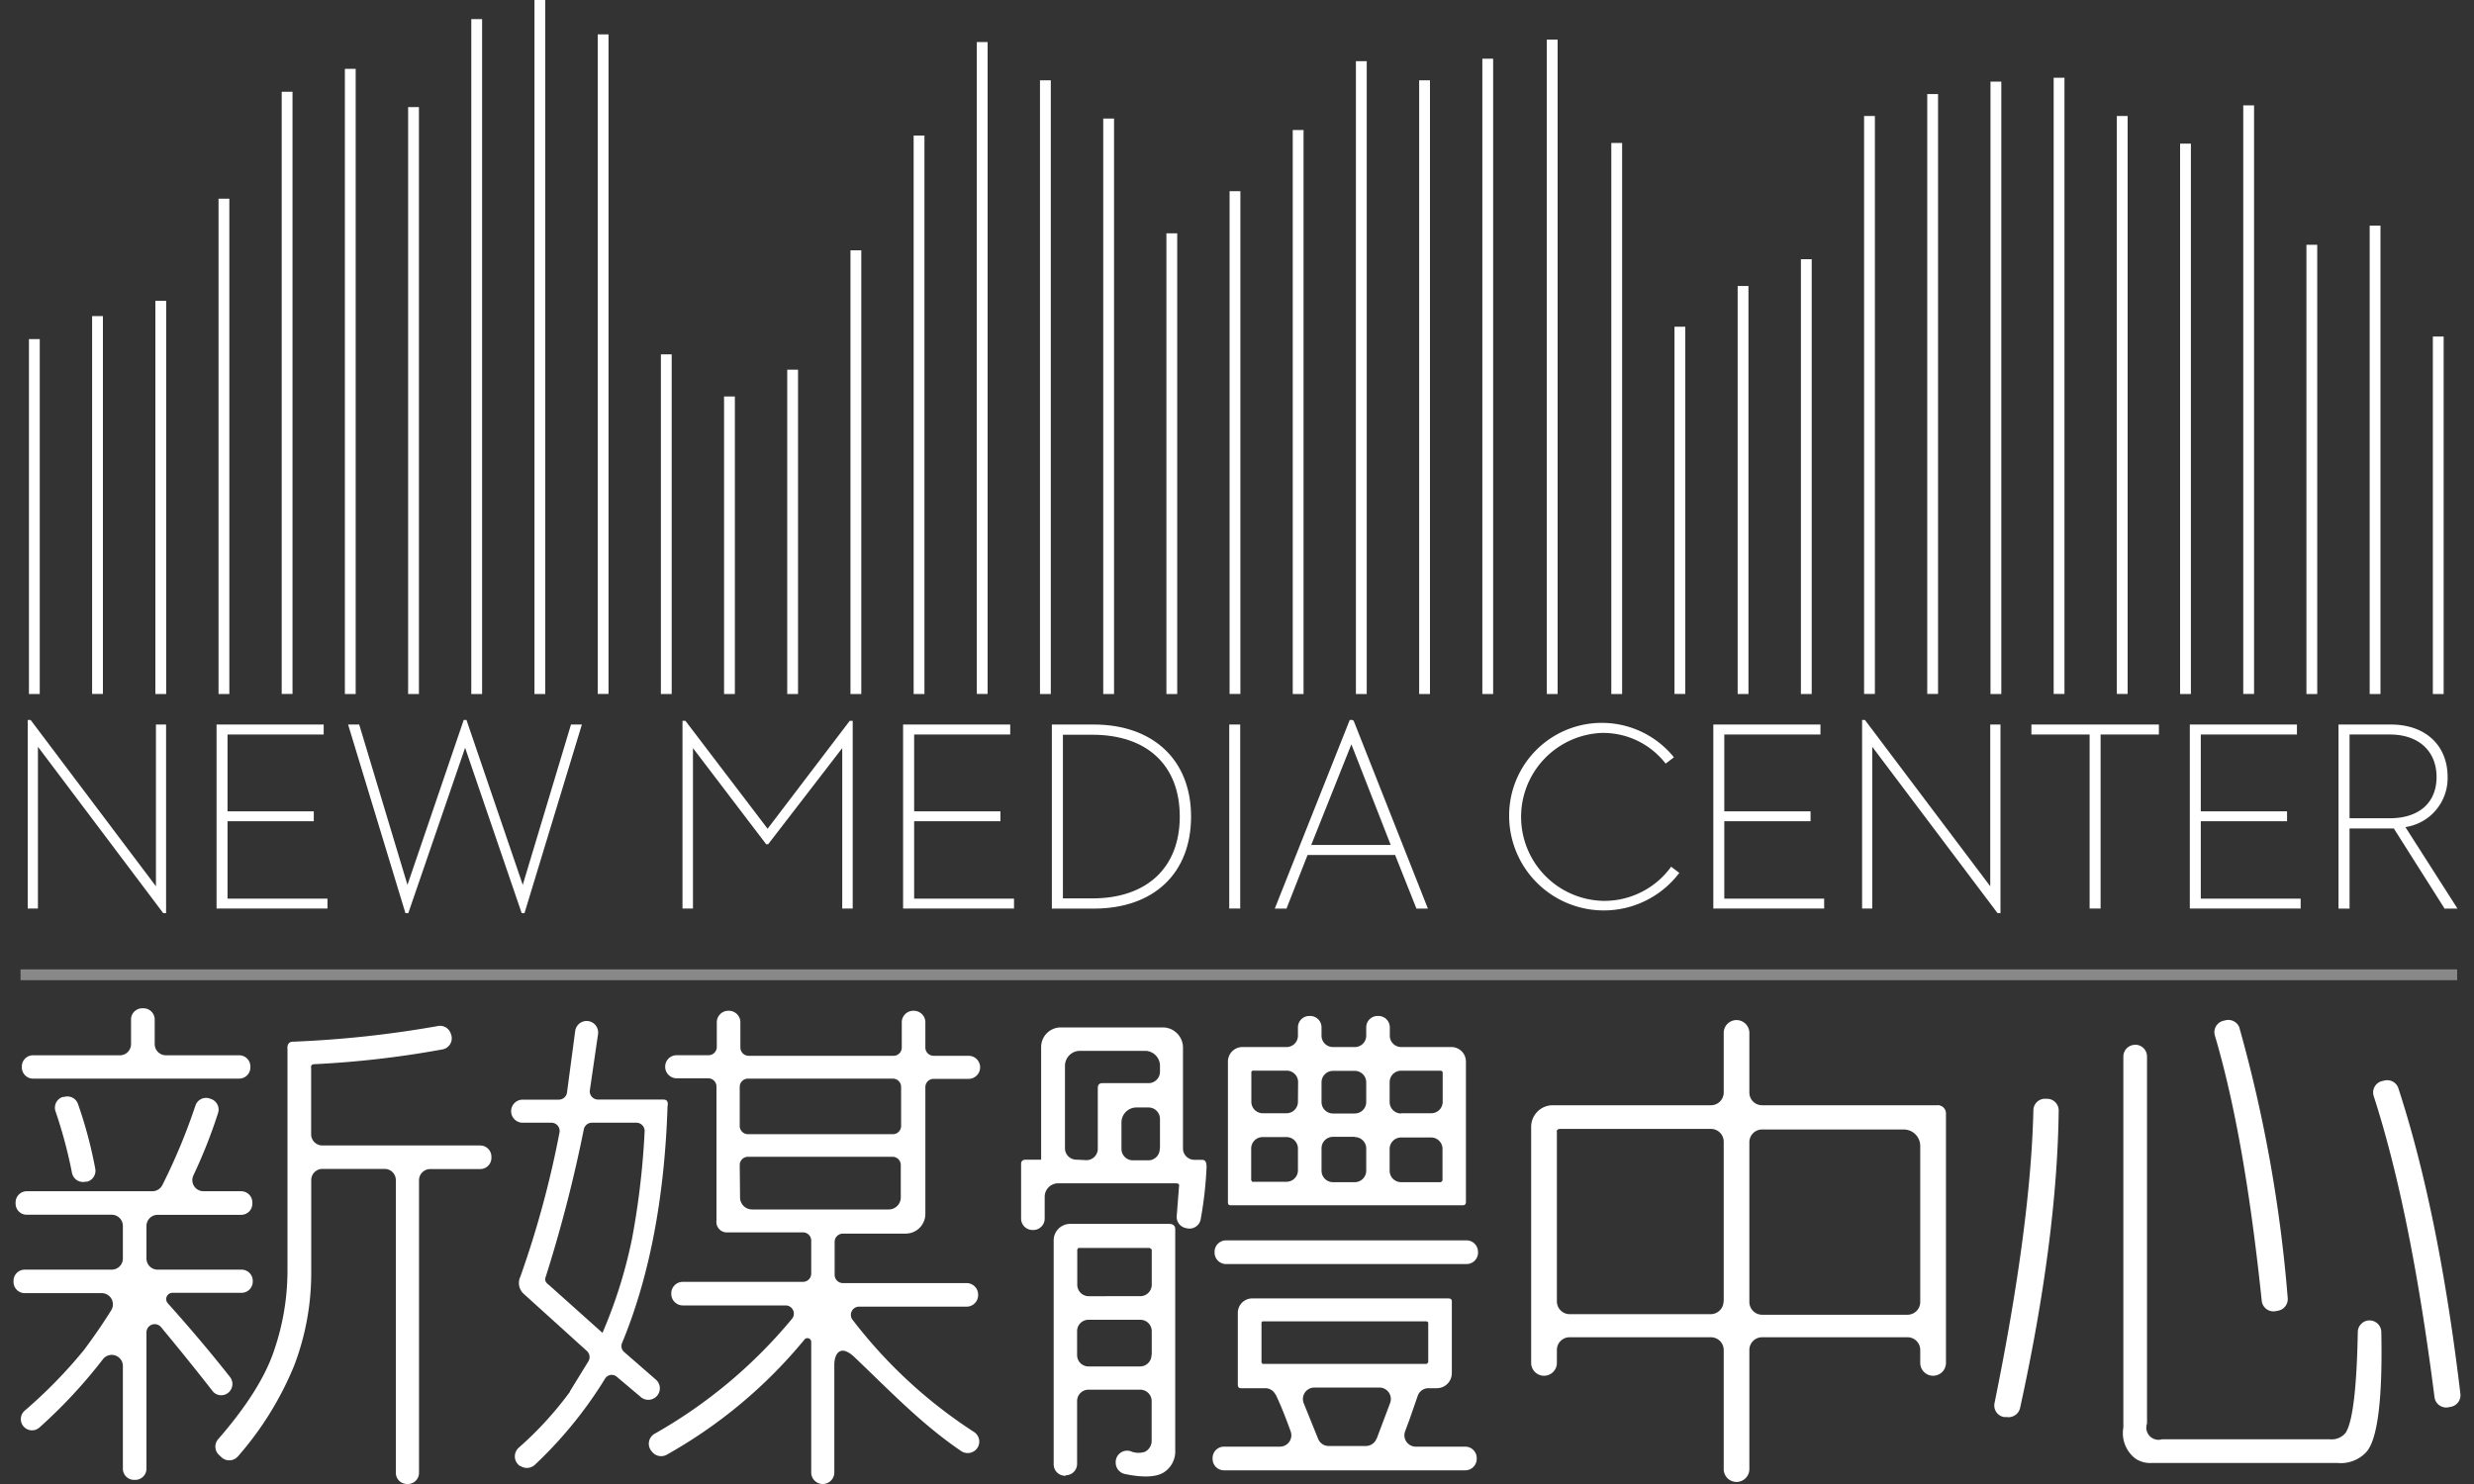 <svg xmlns="http://www.w3.org/2000/svg" viewBox="0 0 300 180"><rect x="0" y="0" width="300" height="180" fill="#333333" stroke="none"/><defs><style>.a{fill:#fff;}.b{fill:#888;}</style></defs><title></title><rect class="a" x="3.51" y="41.13" width="1.31" height="43.05"/><rect class="a" x="11.17" y="38.34" width="1.31" height="45.83"/><rect class="a" x="18.84" y="36.49" width="1.31" height="47.69"/><rect class="a" x="26.5" y="24.1" width="1.31" height="60.08"/><rect class="a" x="34.16" y="11.13" width="1.31" height="73.04"/><rect class="a" x="41.82" y="8.35" width="1.31" height="75.83"/><rect class="a" x="49.49" y="12.99" width="1.31" height="71.19"/><rect class="a" x="57.15" y="2.32" width="1.31" height="81.86"/><rect class="a" x="64.81" width="1.31" height="84.18"/><rect class="a" x="72.48" y="4.17" width="1.31" height="80"/><rect class="a" x="80.14" y="42.98" width="1.31" height="41.2"/><rect class="a" x="87.8" y="48.09" width="1.31" height="36.09"/><rect class="a" x="95.46" y="44.84" width="1.31" height="39.34"/><rect class="a" x="103.13" y="30.36" width="1.31" height="53.82"/><rect class="a" x="110.79" y="16.44" width="1.31" height="67.74"/><rect class="a" x="118.45" y="5.1" width="1.31" height="79.07"/><rect class="a" x="126.11" y="9.74" width="1.31" height="74.44"/><rect class="a" x="133.78" y="14.38" width="1.31" height="69.8"/><rect class="a" x="141.44" y="28.3" width="1.31" height="55.88"/><rect class="a" x="149.1" y="23.19" width="1.31" height="60.98"/><rect class="a" x="156.76" y="15.77" width="1.31" height="68.41"/><rect class="a" x="164.42" y="7.42" width="1.31" height="76.76"/><rect class="a" x="172.09" y="9.74" width="1.31" height="74.44"/><rect class="a" x="179.75" y="7.12" width="1.31" height="77.06"/><rect class="a" x="195.39" y="17.34" width="1.31" height="66.84"/><rect class="a" x="203.05" y="39.63" width="1.31" height="44.54"/><rect class="a" x="210.71" y="34.69" width="1.31" height="49.49"/><rect class="a" x="218.38" y="31.44" width="1.31" height="52.74"/><rect class="a" x="226.04" y="14.07" width="1.31" height="70.1"/><rect class="a" x="233.7" y="11.41" width="1.31" height="72.76"/><rect class="a" x="241.37" y="9.9" width="1.31" height="74.28"/><rect class="a" x="249.03" y="9.43" width="1.31" height="74.74"/><rect class="a" x="256.69" y="14.07" width="1.31" height="70.1"/><rect class="a" x="264.36" y="17.42" width="1.31" height="66.76"/><rect class="a" x="272.02" y="12.78" width="1.31" height="71.39"/><rect class="a" x="279.68" y="29.69" width="1.31" height="54.49"/><rect class="a" x="287.35" y="27.37" width="1.31" height="56.81"/><rect class="a" x="295.01" y="40.82" width="1.31" height="43.36"/><path class="a" d="M187.57,4.8h1.31V84.18h-1.31Z"/><polygon class="a" points="18.91 107.5 3.76 87.39 3.71 87.33 3.36 87.33 3.36 110.2 4.6 110.2 4.6 90.58 19.75 110.7 19.79 110.76 20.14 110.76 20.14 87.88 18.91 87.88 18.91 107.5"/><polygon class="a" points="27.59 99.61 38.05 99.61 38.05 98.41 27.59 98.41 27.59 89.09 39.25 89.09 39.25 87.88 26.26 87.88 26.26 110.2 39.71 110.2 39.71 109 27.59 109 27.59 99.61"/><polygon class="a" points="63.39 107.33 56.6 87.43 56.57 87.33 56.23 87.33 49.41 107.33 43.59 87.99 43.55 87.88 42.21 87.88 49.13 110.65 49.16 110.76 49.51 110.76 56.4 90.7 63.26 110.76 63.6 110.76 70.56 87.88 69.24 87.88 63.39 107.33"/><polygon class="a" points="93.08 100.52 83.16 87.49 83.11 87.43 82.76 87.43 82.76 110.2 84.03 110.2 84.03 90.74 92.86 102.34 92.91 102.4 93.15 102.4 102.13 90.74 102.13 110.2 103.4 110.2 103.4 87.43 103.04 87.43 93.08 100.52"/><polygon class="a" points="110.85 99.61 121.31 99.61 121.31 98.41 110.85 98.41 110.85 89.09 122.5 89.09 122.5 87.88 109.51 87.88 109.51 110.2 122.96 110.2 122.96 109 110.85 109 110.85 99.61"/><path class="a" d="M132.62,87.88h-5.07v22.33h5.07c7.29,0,11.81-4.28,11.81-11.17S139.8,87.88,132.62,87.88Zm-.16,1.24c6.64,0,10.6,3.71,10.6,9.92s-4,9.93-10.6,9.93h-3.57V89.12Z"/><rect class="a" x="149.06" y="87.88" width="1.33" height="22.32"/><path class="a" d="M164,87.33h-.33l-9.09,22.88H156l2.56-6.51h10.61l2.59,6.51h1.39l-9-22.78Zm4.64,15.16H159l4.87-12.21Z"/><path class="a" d="M202.54,105.27a10,10,0,0,1-8.11,4,10.19,10.19,0,0,1-.19-20.37,9.58,9.58,0,0,1,7.65,3.61l.09.11,1-.76-.1-.13A11.24,11.24,0,0,0,183,99a11.48,11.48,0,0,0,20.54,7l.1-.12-1-.76Z"/><polygon class="a" points="209.09 99.61 219.55 99.61 219.55 98.41 209.09 98.41 209.09 89.09 220.75 89.09 220.75 87.88 207.76 87.88 207.76 110.2 221.2 110.2 221.2 109 209.09 109 209.09 99.61"/><polygon class="a" points="241.34 107.5 226.19 87.39 226.15 87.33 225.8 87.33 225.8 110.2 227.03 110.2 227.03 90.58 242.18 110.7 242.23 110.76 242.58 110.76 242.58 87.88 241.34 87.88 241.34 107.5"/><polygon class="a" points="246.33 89.09 253.39 89.09 253.39 110.2 254.72 110.2 254.72 89.09 261.79 89.09 261.79 87.88 246.33 87.88 246.33 89.09"/><polygon class="a" points="266.87 99.61 277.33 99.61 277.33 98.41 266.87 98.41 266.87 89.09 278.53 89.09 278.53 87.88 265.54 87.88 265.54 110.2 278.98 110.2 278.98 109 266.87 109 266.87 99.61"/><path class="a" d="M291.68,100.32a6,6,0,0,0,5.12-6.07c0-3.87-2.71-6.37-6.89-6.37h-6.34v22.33h1.34v-9.72h5.37l6.11,9.65,0,.07H298Zm-6.77-11.23h4.87c3.5,0,5.68,2,5.68,5.16s-2.18,5-5.68,5h-4.87Z"/><rect class="b" x="2.49" y="117.58" width="295.47" height="1.31"/><path class="a" d="M16.4,179.5h-.14a1.36,1.36,0,0,1-1.36-1.36V165.7a1.35,1.35,0,0,0-2.43-.82,61.27,61.27,0,0,1-7.68,8.26,1.35,1.35,0,0,1-1.66.12h0A1.36,1.36,0,0,1,3,171.1a58.43,58.43,0,0,0,7.18-7.35c1.15-1.54,2.26-3.14,3.3-4.81a1.36,1.36,0,0,0-1.15-2.09H3a1.36,1.36,0,0,1-1.36-1.36v-.09A1.36,1.36,0,0,1,3,154H13.54a1.35,1.35,0,0,0,1.36-1.35v-3.95a1.36,1.36,0,0,0-1.36-1.36H3.25A1.35,1.35,0,0,1,1.89,146v-.15a1.36,1.36,0,0,1,1.36-1.36H18.47a1.37,1.37,0,0,0,1.23-.77,73.08,73.08,0,0,0,4-9.62,1.35,1.35,0,0,1,1.72-.86l.17.06a1.36,1.36,0,0,1,.86,1.68,62,62,0,0,1-3,7.59,1.35,1.35,0,0,0,1.23,1.92h4.56a1.36,1.36,0,0,1,1.36,1.36V146a1.35,1.35,0,0,1-1.36,1.35H19.12a1.36,1.36,0,0,0-1.36,1.36v3.95A1.35,1.35,0,0,0,19.12,154H29.29a1.36,1.36,0,0,1,1.36,1.36v.09a1.36,1.36,0,0,1-1.36,1.36H20.92a.76.76,0,0,0-.57,1.27c2.59,2.89,5.11,5.86,7.54,8.94a1.37,1.37,0,0,1-.2,1.9l0,0a1.34,1.34,0,0,1-1.95-.24Q23,165.16,19.55,161a1,1,0,0,0-1.79.65v16.46A1.36,1.36,0,0,1,16.4,179.5Zm.85-57.2h.15a1.36,1.36,0,0,1,1.36,1.36v3A1.36,1.36,0,0,0,20.12,128H29a1.35,1.35,0,0,1,1.36,1.35v.09A1.36,1.36,0,0,1,29,130.83H4a1.36,1.36,0,0,1-1.35-1.36v-.09A1.35,1.35,0,0,1,4,128H14.54a1.35,1.35,0,0,0,1.35-1.36v-3A1.36,1.36,0,0,1,17.25,122.3ZM9.44,133.86a53.11,53.11,0,0,1,2.11,7.89,1.36,1.36,0,0,1-1,1.58l-.16,0a1.37,1.37,0,0,1-1.66-1.06,57.2,57.2,0,0,0-2-7.48,1.36,1.36,0,0,1,.9-1.74l.15,0A1.36,1.36,0,0,1,9.44,133.86Zm29.66,7.92a1.36,1.36,0,0,0-1.36,1.36v11a31.51,31.51,0,0,1-2.05,11.45,39.16,39.16,0,0,1-6.84,11.06,1.38,1.38,0,0,1-2,.1l-.32-.3a1.37,1.37,0,0,1-.07-1.89c3.48-4,5.74-7.61,6.78-10.77a29.8,29.8,0,0,0,1.62-9.65V127.28c-.06-.62.19-.93.68-.93a129.85,129.85,0,0,0,17.57-1.9,1.36,1.36,0,0,1,1.52.84l.06.16a1.37,1.37,0,0,1-1,1.83,118.14,118.14,0,0,1-15.58,1.8c-.32,0-.44.19-.38.5v8a1.36,1.36,0,0,0,1.36,1.36H58.23a1.36,1.36,0,0,1,1.36,1.36v.14a1.36,1.36,0,0,1-1.36,1.36H52.17a1.36,1.36,0,0,0-1.36,1.36v35.5A1.35,1.35,0,0,1,49.46,180h-.09A1.36,1.36,0,0,1,48,178.64v-35.5a1.36,1.36,0,0,0-1.36-1.36Z"/><path class="a" d="M63.48,156.91a1.77,1.77,0,0,1-.38-2.06,119.18,119.18,0,0,0,4.75-17.51,1,1,0,0,0-.94-1.16H63.38a1.4,1.4,0,0,1-1.4-1.4h0a1.4,1.4,0,0,1,1.4-1.4h4.37a1,1,0,0,0,1-.83l1-7.5a1.4,1.4,0,0,1,1.63-1.19h0a1.4,1.4,0,0,1,1.14,1.57l-1,6.85a1,1,0,0,0,1,1.09h7.92c.44,0,.62.25.5.87v.13c-.37,11-2.21,20.59-5.52,28.56A.94.94,0,0,0,75.7,164l3.83,3.34a1.39,1.39,0,0,1,.24,1.84l0,0a1.4,1.4,0,0,1-2.08.26L74.8,167a.94.94,0,0,0-1.44.24,51,51,0,0,1-8.5,10.43,1.42,1.42,0,0,1-1.76.14l-.06,0a1.41,1.41,0,0,1-.14-2.21,42.34,42.34,0,0,0,6.22-6.8.21.21,0,0,0,0-.06l2.24-3.64a1,1,0,0,0-.18-1.22Zm13.73-20.73H71.74a1,1,0,0,0-.94.77,169.62,169.62,0,0,1-4.65,18c-.12.31,0,.62.44.93l6.47,5.79.44-1.06a58,58,0,0,0,3.17-10.52,95.67,95.67,0,0,0,1.5-12.91A1,1,0,0,0,77.21,136.18Zm4.19,20.76v-.06a1.4,1.4,0,0,1,1.4-1.4H97.37a1,1,0,0,0,1-1v-4a1,1,0,0,0-1-1H88.25a1.27,1.27,0,0,1-1.37-1.43V131.79a1,1,0,0,0-1-1H82.06a1.4,1.4,0,0,1-1.4-1.4h0a1.39,1.39,0,0,1,1.4-1.4h3.86a1,1,0,0,0,1-1V124a1.4,1.4,0,0,1,1.4-1.4h.06a1.4,1.4,0,0,1,1.4,1.4v3.06a1,1,0,0,0,1,1h17.57a1,1,0,0,0,1-1V124a1.4,1.4,0,0,1,1.4-1.4h.06a1.4,1.4,0,0,1,1.4,1.4v3.06a1,1,0,0,0,1,1h4.24a1.4,1.4,0,0,1,1.4,1.4h0a1.4,1.4,0,0,1-1.4,1.4h-4.24a1,1,0,0,0-1,1v15.38a2.39,2.39,0,0,1-2.39,2.39h-7.61a1,1,0,0,0-1,1v4a1,1,0,0,0,1,1h15a1.4,1.4,0,0,1,1.4,1.4v.06a1.4,1.4,0,0,1-1.4,1.4H104.11a1,1,0,0,0-.79,1.51,58.64,58.64,0,0,0,14.79,13.69,1.39,1.39,0,0,1,.19,2.19l0,0a1.42,1.42,0,0,1-1.74.13c-4.83-3.27-8.79-7.45-12.94-11.39-1.75-1.66-2.45-.37-2.45.92V178.6a1.4,1.4,0,0,1-1.4,1.4h0a1.4,1.4,0,0,1-1.4-1.4V162.76a.46.46,0,0,0-.81-.29,58.93,58.93,0,0,1-16.75,14,1.41,1.41,0,0,1-1.71-.34l-.09-.11a1.39,1.39,0,0,1,.38-2.12,59.86,59.86,0,0,0,16.7-14,1,1,0,0,0-.76-1.56H82.8A1.4,1.4,0,0,1,81.4,156.94Zm26.87-26.11H90.7a1,1,0,0,0-1,1v4.74a1,1,0,0,0,1,1h17.57a1,1,0,0,0,1-1v-4.74A1,1,0,0,0,108.27,130.83ZM89.74,145.24a1.46,1.46,0,0,0,1.46,1.46h16.57a1.46,1.46,0,0,0,1.46-1.46v-3.93a1,1,0,0,0-1-1H90.7a1,1,0,0,0-1,1Z"/><path class="a" d="M126.25,127a2.38,2.38,0,0,1,2.38-2.38H141a2.45,2.45,0,0,1,2.45,2.45v12.23a1.38,1.38,0,0,0,1.38,1.38h.92c.44,0,.56.31.56.94a47.46,47.46,0,0,1-.72,6.31A1.38,1.38,0,0,1,144,149l-.23-.05a1.38,1.38,0,0,1-1.08-1.46l.28-3.59c.06-.25-.06-.37-.38-.37H128.32a1.63,1.63,0,0,0-1.64,1.63v2.64a1.38,1.38,0,0,1-1.38,1.39h-.1a1.38,1.38,0,0,1-1.38-1.39v-6.64c0-.31.19-.5.56-.5h1.87Zm3,52h-.09a1.38,1.38,0,0,1-1.39-1.38V150.45a2,2,0,0,1,2-2h12c.49,0,.74.25.74.62v26.83a3,3,0,0,1-1.37,2.68c-.91.59-2.51.67-4.72.21a1.41,1.41,0,0,1-1.13-1.37v-.08a1.39,1.39,0,0,1,1.8-1.32,2.43,2.43,0,0,0,1.75.07,1.48,1.48,0,0,0,.81-1.31v-4.84a1.38,1.38,0,0,0-1.39-1.38H132a1.38,1.38,0,0,0-1.39,1.38v7.63A1.38,1.38,0,0,1,129.22,178.94Zm2.49-38.28a1.38,1.38,0,0,0,1.38-1.38V132c0-.44.19-.62.56-.62h5.59a1.39,1.39,0,0,0,1.39-1.39v-.71a1.82,1.82,0,0,0-1.82-1.82h-7.88a1.82,1.82,0,0,0-1.82,1.82v10a1.38,1.38,0,0,0,1.38,1.38Zm6.53,16.5a1.39,1.39,0,0,0,1.39-1.39v-4.28l-.25-.18h-8.65l-.13.18v4.28a1.39,1.39,0,0,0,1.39,1.39Zm1.39,7.14v-2.9a1.38,1.38,0,0,0-1.39-1.38H132a1.38,1.38,0,0,0-1.39,1.38v2.9a1.38,1.38,0,0,0,1.39,1.38h6.25A1.38,1.38,0,0,0,139.63,164.3Zm1-25v-3.64a1.39,1.39,0,0,0-1.39-1.39h-1.46a1.82,1.82,0,0,0-1.82,1.82v3.21a1.38,1.38,0,0,0,1.38,1.38h1.9A1.38,1.38,0,0,0,140.63,139.28Zm14,29.79a1.36,1.36,0,0,0-1.24-.77h-2.95c-.25,0-.37-.13-.37-.44v-8.7a1.75,1.75,0,0,1,1.75-1.75h23.77c.31,0,.43.12.43.37v8.7a1.82,1.82,0,0,1-1.82,1.82h-1a1.38,1.38,0,0,0-1.31.91l-1,2.88-.53,1.43a1.38,1.38,0,0,0,1.29,1.87h6a1.39,1.39,0,0,1,1.39,1.39v.09a1.39,1.39,0,0,1-1.39,1.39H148.42a1.38,1.38,0,0,1-1.38-1.39v-.09a1.38,1.38,0,0,1,1.38-1.39h6.79a1.38,1.38,0,0,0,1.29-1.87Q155.45,170.69,154.65,169.07Zm24.57-17.31v.09a1.39,1.39,0,0,1-1.39,1.39H148.67a1.39,1.39,0,0,1-1.39-1.39v-.09a1.39,1.39,0,0,1,1.39-1.39h29.16A1.39,1.39,0,0,1,179.22,151.76ZM176,127a1.76,1.76,0,0,1,1.76,1.76v17c0,.31-.12.43-.37.43H149.22c-.25,0-.32-.12-.32-.43v-17a1.76,1.76,0,0,1,1.76-1.76H156a1.38,1.38,0,0,0,1.39-1.38v-1a1.38,1.38,0,0,1,1.38-1.39h.1a1.38,1.38,0,0,1,1.38,1.39v1a1.38,1.38,0,0,0,1.39,1.38h2.64a1.38,1.38,0,0,0,1.39-1.38v-1a1.38,1.38,0,0,1,1.38-1.39h.1a1.38,1.38,0,0,1,1.38,1.39v1A1.38,1.38,0,0,0,169.9,127Zm-18.59,4.25a1.39,1.39,0,0,0-1.39-1.39h-4.15l-.13.13v3.65a1.39,1.39,0,0,0,1.39,1.39H156a1.39,1.39,0,0,0,1.39-1.39ZM156,137.92h-2.89a1.39,1.39,0,0,0-1.39,1.39v3.84l.13.19H156a1.39,1.39,0,0,0,1.39-1.39v-2.64A1.39,1.39,0,0,0,156,137.92Zm-2.91,22.35-.12.12v4.86l.12.18H173l.19-.18v-4.86l-.19-.12Zm13.85,14.23,1.63-4.33a1.39,1.39,0,0,0-1.3-1.87h-7.89a1.39,1.39,0,0,0-1.29,1.9l1.75,4.33a1.38,1.38,0,0,0,1.28.86h4.52A1.39,1.39,0,0,0,166.92,174.5Zm-2.66-44.61h-2.64a1.39,1.39,0,0,0-1.39,1.39v2.39a1.39,1.39,0,0,0,1.39,1.39h2.64a1.39,1.39,0,0,0,1.39-1.39v-2.39A1.39,1.39,0,0,0,164.26,129.89Zm0,8h-2.64a1.39,1.39,0,0,0-1.39,1.39V142a1.39,1.39,0,0,0,1.39,1.39h2.64a1.39,1.39,0,0,0,1.39-1.39v-2.64A1.39,1.39,0,0,0,164.26,137.92Zm5.64-2.86h3.64a1.38,1.38,0,0,0,1.38-1.39V130l-.19-.13H169.9a1.39,1.39,0,0,0-1.39,1.39v2.39A1.39,1.39,0,0,0,169.9,135.06ZM168.51,142a1.39,1.39,0,0,0,1.39,1.39h4.83l.19-.19v-3.84a1.38,1.38,0,0,0-1.38-1.39H169.9a1.39,1.39,0,0,0-1.39,1.39Z"/><path class="a" d="M187.23,166.87h0a1.56,1.56,0,0,1-1.56-1.56V136.68a2.62,2.62,0,0,1,2.62-2.62h19.17a1.55,1.55,0,0,0,1.56-1.55v-7.22a1.55,1.55,0,0,1,1.55-1.56h0a1.56,1.56,0,0,1,1.56,1.56v7.22a1.54,1.54,0,0,0,1.55,1.55h21.17a1,1,0,0,1,1.12,1.06v30.19a1.56,1.56,0,0,1-1.56,1.56h0a1.56,1.56,0,0,1-1.56-1.56v-1.56a1.54,1.54,0,0,0-1.55-1.55H213.68a1.54,1.54,0,0,0-1.55,1.55v14.44a1.56,1.56,0,0,1-1.56,1.56h0a1.55,1.55,0,0,1-1.55-1.56V163.75a1.55,1.55,0,0,0-1.56-1.55H190.34a1.54,1.54,0,0,0-1.55,1.55v1.56A1.56,1.56,0,0,1,187.23,166.87Zm21.79-9V138.48a1.55,1.55,0,0,0-1.56-1.55H189.22c-.31,0-.5.12-.43.43v20.48a1.55,1.55,0,0,0,1.55,1.56h17.12A1.56,1.56,0,0,0,209,157.84Zm23.83,0V139a2,2,0,0,0-2-2H213.68a1.54,1.54,0,0,0-1.55,1.55v19.36a1.55,1.55,0,0,0,1.55,1.56H231.3A1.55,1.55,0,0,0,232.85,157.84Z"/><path class="a" d="M249.64,134.67c-.12,10.23-1.65,22.25-4.68,36.1a1.44,1.44,0,0,1-1.63,1.11l-.31,0a1.42,1.42,0,0,1-1.16-1.7c2.93-14.39,4.5-26.26,4.71-35.52a1.41,1.41,0,0,1,1.57-1.38l.21,0A1.42,1.42,0,0,1,249.64,134.67Zm9.29-7.95a1.43,1.43,0,0,1,1.42,1.42v44.52a1.48,1.48,0,0,0,1.81,1.92h20.41a2.16,2.16,0,0,0,1.87-.8c.86-1.32,1.35-5.5,1.47-12.23a1.42,1.42,0,0,1,1.76-1.35h0a1.43,1.43,0,0,1,1.09,1.36c.17,8.18-.46,13.09-1.83,14.58a4.23,4.23,0,0,1-3.49,1.31H260.91a3.18,3.18,0,0,1-2-.56,3.89,3.89,0,0,1-1.43-3.74v-45a1.43,1.43,0,0,1,1.42-1.42Zm12.64-2a172.15,172.15,0,0,1,5.84,32.72,1.43,1.43,0,0,1-1.17,1.54l-.31.06a1.43,1.43,0,0,1-1.67-1.26c-1.39-13.34-3.26-24-5.68-32.17a1.42,1.42,0,0,1,1.05-1.8l.25-.06A1.44,1.44,0,0,1,271.57,124.68ZM290.83,132c3.3,10.11,5.79,22.5,7.52,37.06a1.43,1.43,0,0,1-1.17,1.58l-.31.06a1.43,1.43,0,0,1-1.66-1.24c-1.93-15.16-4.38-27.27-7.37-36.51a1.42,1.42,0,0,1,1-1.82l.27-.06A1.42,1.42,0,0,1,290.83,132Z"/></svg>